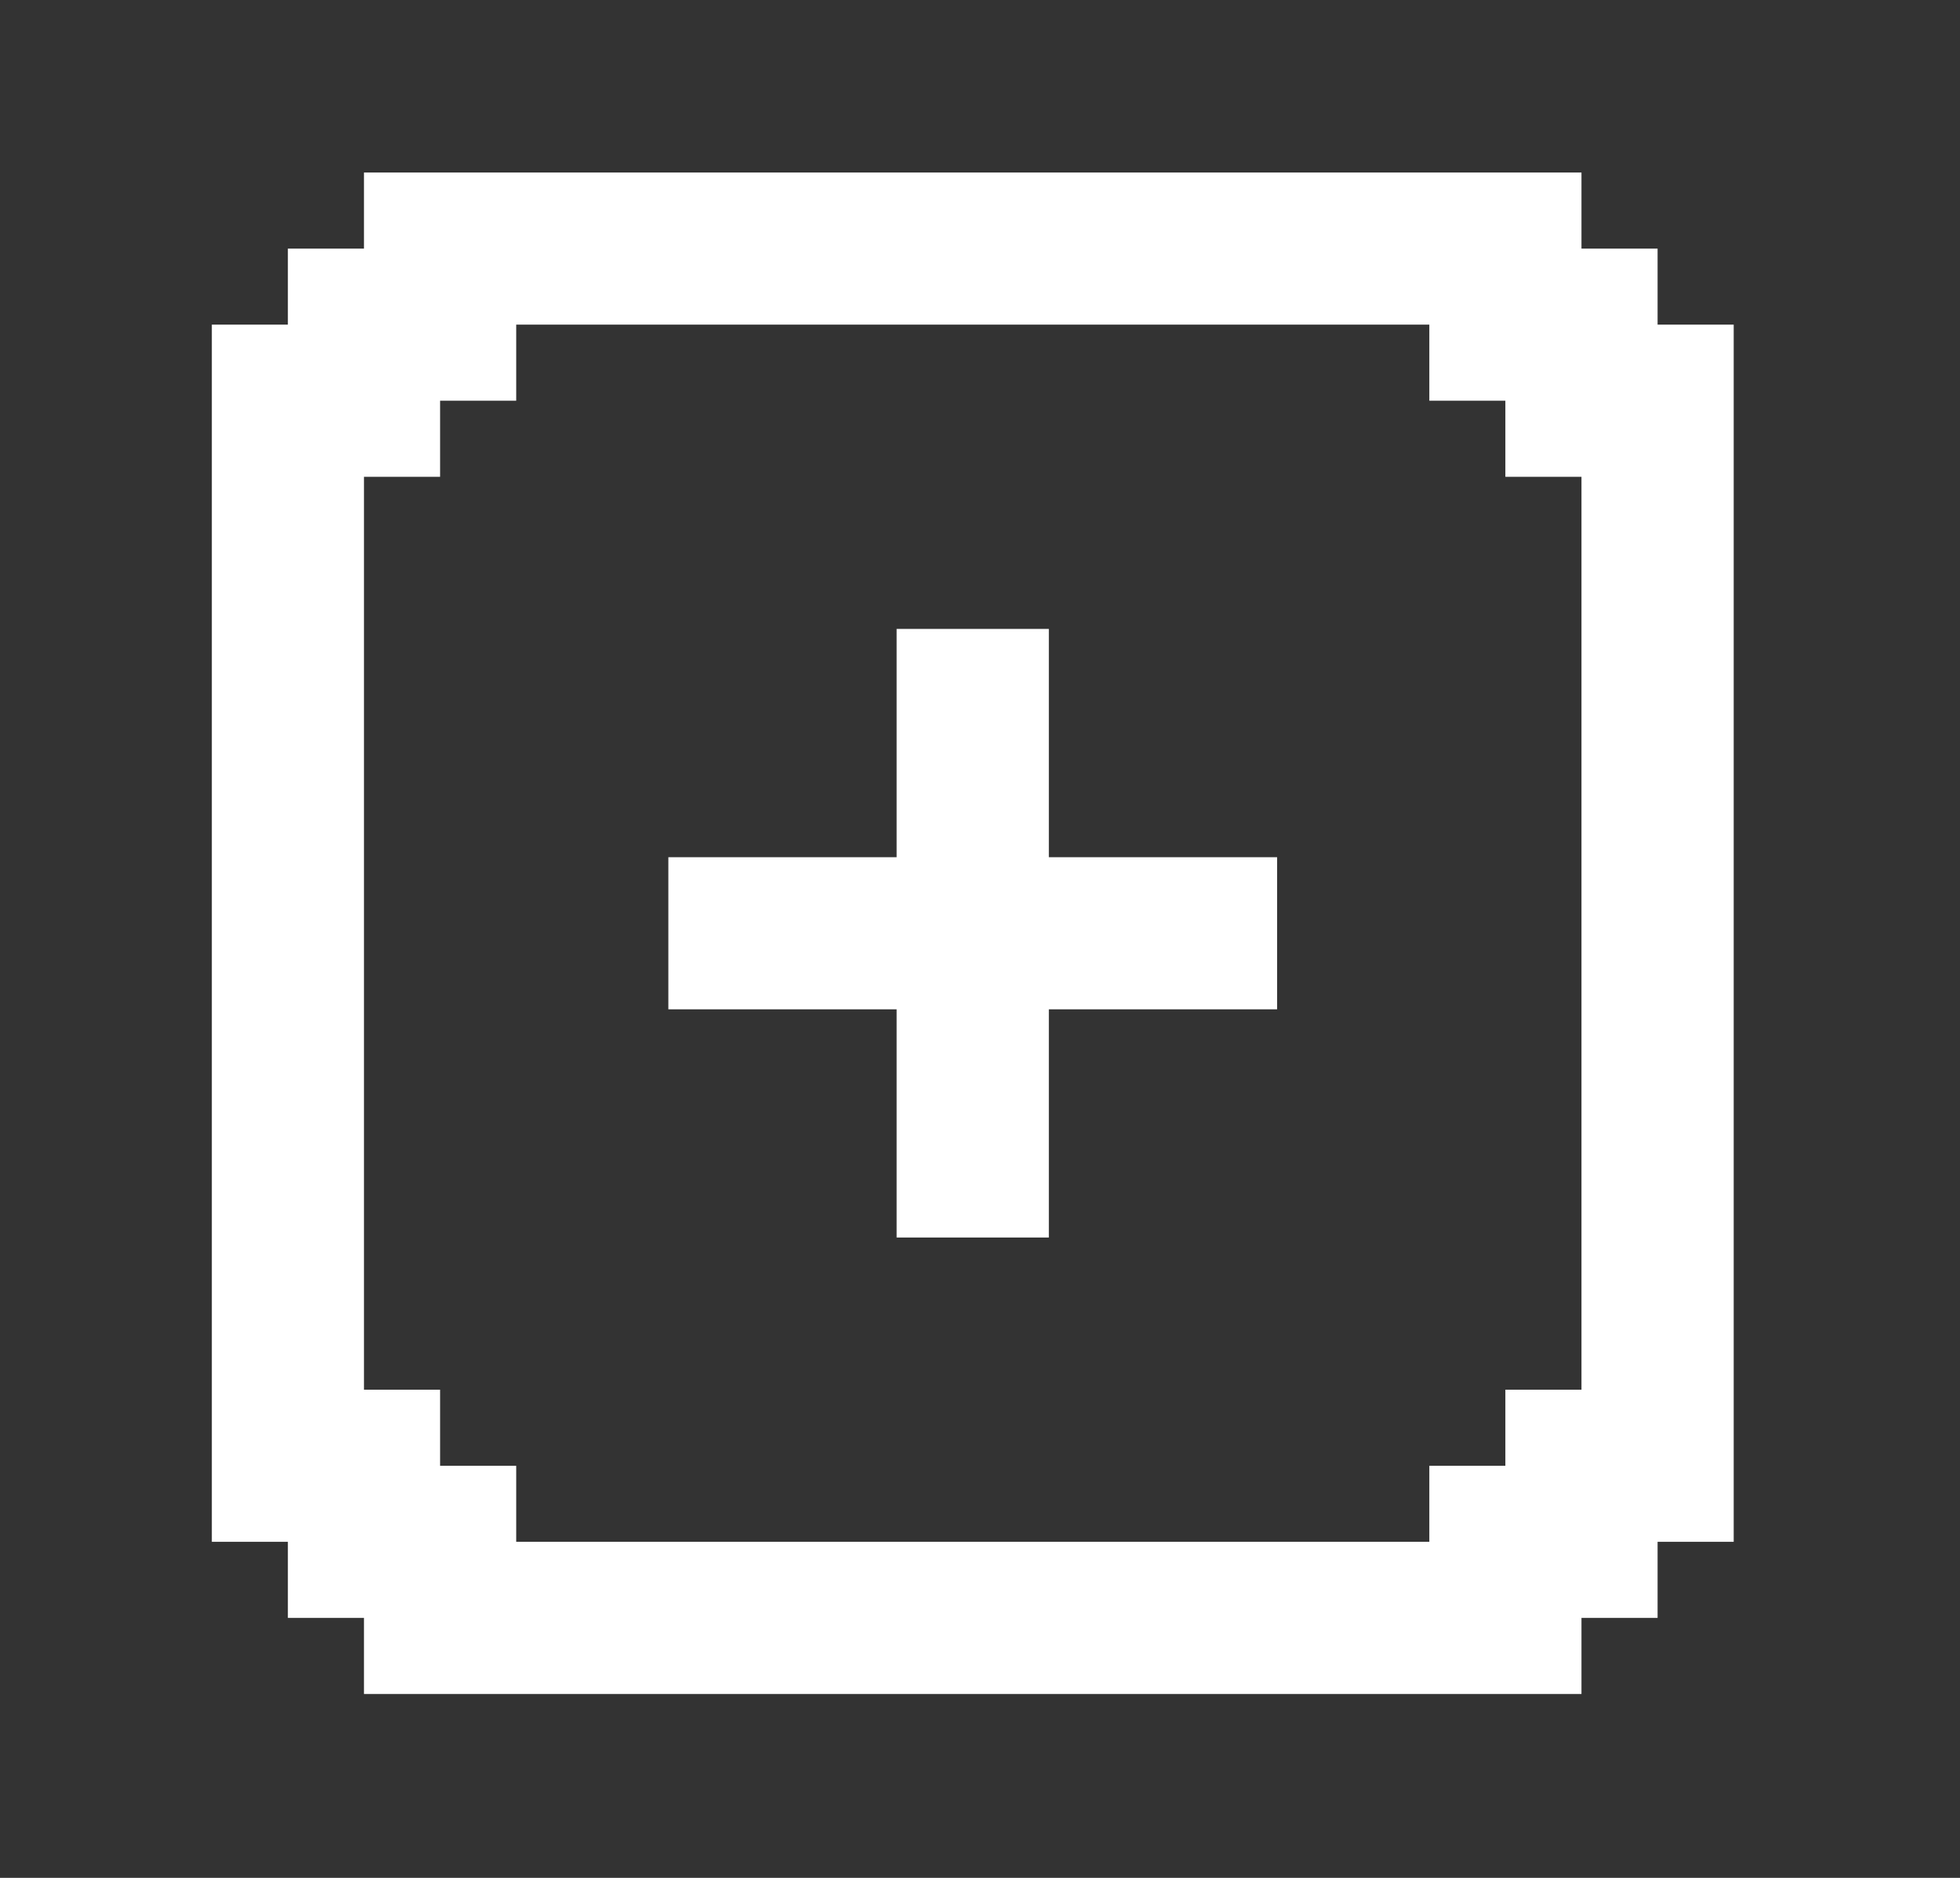 <svg width="24" height="23" viewBox="0 0 24 23" fill="none" xmlns="http://www.w3.org/2000/svg">
<rect x="0" y="0" width="24" height="23" fill="#333333" stroke="none"/>
<path fill-rule="evenodd" clip-rule="evenodd" d="M20.297 3.045V3.976H21.229V18.884H20.297V19.816H19.365V20.748H4.457V19.816H3.525V18.884H2.594V3.976H3.525V3.045H4.457V2.113H19.365V3.045H20.297ZM18.433 17.021H19.365V5.84H18.433V4.908H17.502V3.976H6.321V4.908H5.389V5.84H4.457V17.021H5.389V17.953H6.321V18.884H17.502V17.953H18.433V17.021ZM12.843 7.703V10.499H15.638V12.362H12.843V15.157H10.979V12.362H8.184V10.499H10.979V7.703H12.843Z" fill="white"/>
</svg>
